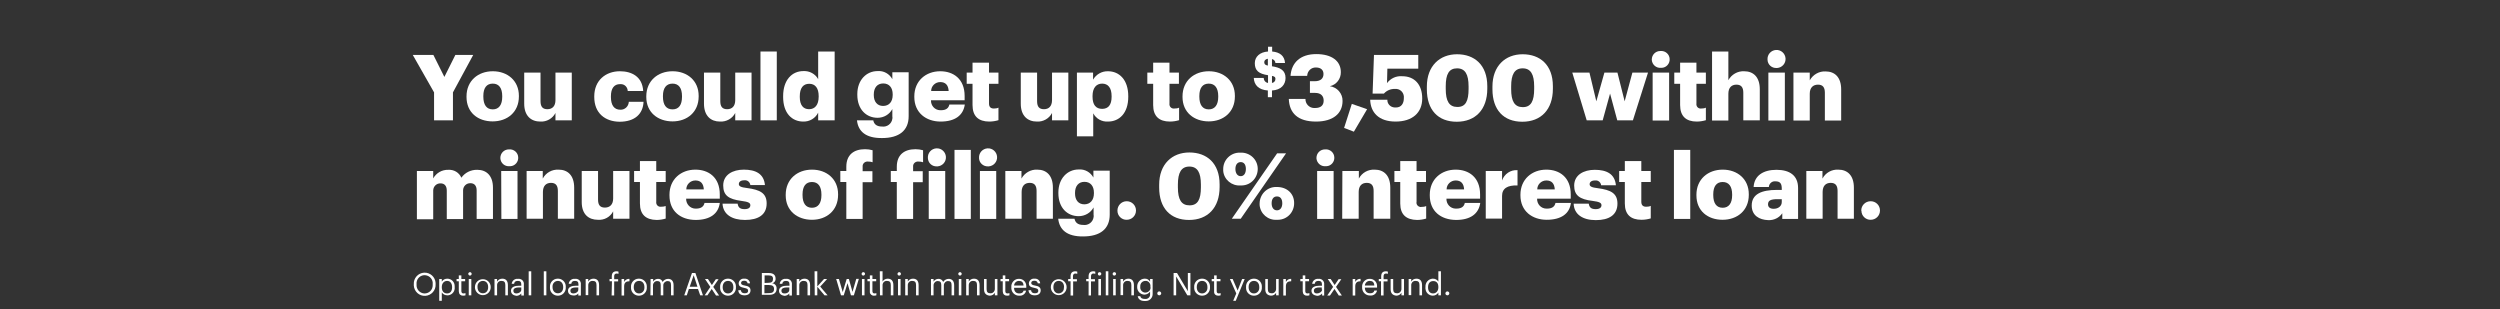 <?xml version="1.0" encoding="utf-8"?>
<!-- Generator: Adobe Illustrator 23.1.1, SVG Export Plug-In . SVG Version: 6.00 Build 0)  -->
<svg version="1.1" id="Layer_1" xmlns="http://www.w3.org/2000/svg" xmlns:xlink="http://www.w3.org/1999/xlink" x="0px" y="0px"
	 viewBox="0 0 1456 180" style="enable-background:new 0 0 1456 180;" xml:space="preserve">
<rect x="0" y="0" width="1456" height="180" fill="#333333" stroke="none"/>
<style type="text/css">
	.st0{fill:none;}
	.st1{fill:#FFFFFF;}
</style>
<title>H5</title>
<g>
	<g id="Rect">
		<rect class="st0" width="1456" height="180"/>
	</g>
	<g id="H5">
		<g id="You_could_get_up_to_3_500_within_minutes_of_filing._0_interes">
			<path class="st1" d="M252.8,53.8L240.4,32h12l6.4,12.8l6.4-12.8h10.4l-11.8,21.8v16.3h-11V53.8z"/>
			<path class="st1" d="M271.7,56.5v-0.4c0-9,6.7-14.6,15.3-14.6s15.2,5.5,15.2,14.3v0.4c0,9.1-6.7,14.5-15.3,14.5
				S271.7,65.5,271.7,56.5z M292.5,56.4V56c0-4.7-1.9-7.3-5.5-7.3s-5.5,2.5-5.5,7.2v0.4c0,4.8,1.9,7.4,5.5,7.4S292.5,61,292.5,56.4z
				"/>
			<path class="st1" d="M305.3,60.4V42.3h9.5v16.6c0,3.2,1.2,4.7,4,4.7s4.7-1.7,4.7-5.3v-16h9.5v27.8h-9.5v-4.3
				c-1.7,3.3-5.2,5.2-8.8,5C309.3,70.8,305.3,67.5,305.3,60.4z"/>
			<path class="st1" d="M346.1,56.5v-0.4c0-9.3,6.7-14.6,14.9-14.6c6.8,0,13.1,3,13.6,11.5h-9c-0.1-2.3-1.9-4.1-4.2-4
				c-0.1,0-0.2,0-0.3,0c-3.4,0-5.3,2.4-5.3,7.1v0.4c0,4.8,1.9,7.4,5.5,7.4c2.6,0.1,4.7-1.9,4.9-4.4c0-0.1,0-0.2,0-0.2h8.6
				c-0.3,7-5,11.6-14,11.6C352.5,70.8,346.1,66,346.1,56.5z"/>
			<path class="st1" d="M376.4,56.5v-0.4c0-9,6.7-14.6,15.3-14.6s15.2,5.5,15.2,14.3v0.4c0,9.1-6.7,14.5-15.2,14.5
				S376.4,65.5,376.4,56.5z M397.2,56.4V56c0-4.7-1.9-7.3-5.5-7.3s-5.6,2.5-5.6,7.2v0.4c0,4.8,1.9,7.4,5.6,7.4S397.2,61,397.2,56.4z
				"/>
			<path class="st1" d="M410,60.4V42.3h9.5v16.6c0,3.2,1.2,4.7,4,4.7s4.7-1.7,4.7-5.3v-16h9.5v27.8h-9.5v-4.3
				c-1.7,3.3-5.2,5.2-8.9,5C414,70.8,410,67.5,410,60.4z"/>
			<path class="st1" d="M442.9,30h9.5v40.1h-9.5V30z"/>
			<path class="st1" d="M456.1,56.5V56c0-9.5,5.2-14.6,11.8-14.6c3.5-0.2,6.9,1.6,8.6,4.7V30h9.6v40.1h-9.6v-4.5
				c-1.6,3.3-5,5.3-8.7,5.2C461.4,70.8,456.1,66.1,456.1,56.5z M476.8,56.3V56c0-4.7-2-7.2-5.5-7.2s-5.5,2.4-5.5,7.3v0.4
				c0,4.7,2,7.1,5.4,7.1S476.8,61.1,476.8,56.3z"/>
			<path class="st1" d="M499.1,70.1h9.5c0.4,2,1.7,3.6,5.1,3.6c2.9,0.4,5.6-1.6,6-4.5c0.1-0.5,0.1-0.9,0-1.4v-4.3
				c-1.7,3.2-5,5.1-8.6,5.1c-6.5,0-11.8-4.8-11.8-13.4v-0.4c0-8.2,5.3-13.4,11.8-13.4c3.6-0.3,6.9,1.6,8.6,4.7v-4h9.5v25.6
				c0,8.3-5.5,12.7-15.5,12.7C504.2,80.5,499.8,76.5,499.1,70.1z M519.9,55.3v-0.4c0-3.8-2-6.3-5.5-6.3s-5.5,2.5-5.5,6.4v0.4
				c0,3.8,2,6.3,5.4,6.3C517.8,61.7,519.9,59.3,519.9,55.3z"/>
			<path class="st1" d="M532.5,56.5v-0.4c0-9,6.7-14.6,15.1-14.6c7.6,0,14.2,4.4,14.2,14.4v2.5h-19.6c-0.1,3.1,2.2,5.7,5.3,5.8
				c0.2,0,0.3,0,0.5,0c3.2,0,4.5-1.4,4.9-3.3h9c-0.9,6.3-5.7,9.9-14.1,9.9S532.5,65.7,532.5,56.5z M552.5,53
				c-0.2-3.4-1.8-5.2-4.9-5.2c-2.9,0-5.3,2.3-5.3,5.2H552.5z"/>
			<path class="st1" d="M566.4,61.2V48.8H563v-6.5h3.4v-5.8h9.6v5.8h5.5v6.5H576v11.5c0,2,1,2.9,2.8,2.9c0.9,0,1.9-0.1,2.7-0.5V70
				c-1.7,0.5-3.5,0.8-5.3,0.8C569.9,70.8,566.4,67.7,566.4,61.2z"/>
			<path class="st1" d="M594.5,60.4V42.3h9.5v16.6c0,3.2,1.2,4.7,4,4.7s4.7-1.7,4.7-5.3v-16h9.5v27.8h-9.5v-4.3
				c-1.7,3.3-5.2,5.2-8.8,5C598.5,70.8,594.5,67.5,594.5,60.4z"/>
			<path class="st1" d="M627.1,42.3h9.5v4.1c1.8-3.1,5.1-5,8.7-4.9c6.5,0,11.8,4.9,11.8,14.5v0.4c0,9.6-5.3,14.4-11.8,14.4
				c-3.6,0.2-6.9-1.6-8.6-4.8v13.4h-9.5V42.3z M647.4,56.4V56c0-4.9-2.1-7.3-5.5-7.3s-5.6,2.5-5.6,7.2v0.4c0,4.8,2,7.1,5.6,7.1
				S647.4,61,647.4,56.4z"/>
			<path class="st1" d="M671.6,61.2V48.8h-3.4v-6.5h3.4v-5.8h9.5v5.8h5.5v6.5h-5.5v11.5c-0.2,1.4,0.7,2.7,2.1,2.9c0.3,0,0.5,0,0.8,0
				c0.9,0,1.9-0.1,2.7-0.5V70c-1.7,0.5-3.5,0.8-5.3,0.8C675.1,70.8,671.6,67.7,671.6,61.2z"/>
			<path class="st1" d="M688.7,56.5v-0.4c0-9,6.7-14.6,15.3-14.6s15.2,5.5,15.2,14.3v0.4c0,9.1-6.7,14.5-15.2,14.5
				S688.7,65.5,688.7,56.5z M709.5,56.4V56c0-4.7-1.9-7.3-5.5-7.3s-5.5,2.5-5.5,7.2v0.4c0,4.8,1.9,7.4,5.5,7.4S709.5,61,709.5,56.4
				L709.5,56.4z"/>
			<path class="st1" d="M738.4,52.7c-5.4-0.4-8-3.2-8.2-7.3h5.8c0,1.4,1,2.7,2.5,2.9v-4.5c-5.4-0.8-7.7-2.7-7.7-7
				c0-3.8,3-6.5,7.7-6.8v-2.8h2.4V30c4.5,0.4,7.2,2.5,7.5,6.7h-5.6c0-1.1-0.9-2.1-2-2.3v4.2c4.7,0.7,7.9,2.3,7.9,6.8
				c0,3.8-2.5,7-7.9,7.3v3.9h-2.4V52.7z M738.4,38.2v-4c-1.4,0.3-2.1,1-2.1,2S736.7,37.9,738.4,38.2z M740.8,44.2v4.1
				c1.1-0.1,2-1.1,2-2.2C742.9,45.1,742.5,44.5,740.8,44.2L740.8,44.2z"/>
			<path class="st1" d="M750.6,57.6h9.7c-0.1,2.8,2.1,5.2,4.9,5.3c0.2,0,0.5,0,0.7,0c3.4,0,5-1.6,5-4.3s-1.6-4.5-5-4.5h-3v-6.8h2.8
				c3.4,0,5.1-1.6,5.1-4.2c0-2.3-1.5-3.8-4.4-3.8c-2.7-0.1-4.9,2-5.1,4.7c0,0.1,0,0.1,0,0.2h-9.7c0.5-7.5,5.5-12.7,15-12.7
				c9,0,14.3,4,14.3,10.5c0.1,3.9-2.6,7.4-6.4,8.2c4.3,0.6,7.5,4.3,7.4,8.6c0,7.2-5.4,12-15.5,12C755.9,70.8,750.9,65.9,750.6,57.6z
				"/>
			<path class="st1" d="M782.8,74.5l4.5-14l8.9,3.1l-7.7,13.1L782.8,74.5z"/>
			<path class="st1" d="M798,58.1h10c-0.1,2.4,1.8,4.4,4.3,4.5c0.2,0,0.5,0,0.7,0c3.1,0,4.6-2.3,4.6-5.4c0.3-2.7-1.5-5.1-4.2-5.4
				c-0.3,0-0.6,0-1,0c-2.4-0.1-4.8,0.9-6.4,2.7h-6.6l0.8-22.5H826v8h-18l-0.2,8.4c2.1-2.8,5.4-4.3,8.9-4c7,0,11.6,4.7,11.6,13
				s-5.8,13.4-15.5,13.4C802.8,70.8,798.2,65.3,798,58.1z"/>
			<path class="st1" d="M831,52v-1.6c0-12,7.5-18.8,17.6-18.8s17.6,6.2,17.6,18.6v1.5c0,12.1-6.9,19.2-17.8,19.2S831,64,831,52z
				 M855.3,51.9v-1.6c0-7-2-10.5-6.7-10.5s-6.6,3.4-6.6,10.4v1.6c0,7.1,2,10.5,6.8,10.5s6.5-3.5,6.5-10.5V51.9z"/>
			<path class="st1" d="M869.2,52v-1.6c0-12,7.5-18.8,17.6-18.8s17.6,6.2,17.6,18.6v1.5c0,12.1-6.9,19.2-17.8,19.2
				S869.2,64,869.2,52z M893.5,51.9v-1.6c0-7-2-10.5-6.7-10.5s-6.7,3.5-6.7,10.5v1.6c0,7.1,2,10.5,6.8,10.5s6.6-3.6,6.6-10.6V51.9z"
				/>
			<path class="st1" d="M915.7,42.3h10l4,16.7l4.7-16.7h7.6l4.2,16.7l4.5-16.7h9.1L951,70.1h-9.1l-4.2-15.6l-4.3,15.6h-9.3
				L915.7,42.3z"/>
			<path class="st1" d="M962,34.7c0-2.8,2.2-5,5-5c0.1,0,0.2,0,0.2,0c2.7-0.2,5.1,1.9,5.2,4.6c0.2,2.7-1.9,5.1-4.6,5.2
				c-0.2,0-0.4,0-0.6,0c-2.7,0.2-5-1.9-5.2-4.6C962,34.9,962,34.8,962,34.7z M962.5,42.3h9.6v27.9h-9.6V42.3z"/>
			<path class="st1" d="M978.5,61.2V48.8h-3.4v-6.5h3.4v-5.8h9.5v5.8h5.5v6.5H988v11.5c-0.2,1.4,0.7,2.7,2.1,2.9c0.2,0,0.5,0,0.7,0
				c0.9,0,1.9-0.1,2.7-0.5V70c-1.7,0.5-3.5,0.8-5.3,0.8C982,70.8,978.5,67.7,978.5,61.2z"/>
			<path class="st1" d="M997.1,30h9.5v16.7c1.8-3.3,5.4-5.4,9.2-5.2c5.4,0,9.1,3.4,9.1,10.5v18.1h-9.6V54c0-3.1-1.2-4.7-4-4.7
				s-4.7,1.7-4.7,5.3v15.6h-9.5V30z"/>
			<path class="st1" d="M1029.4,34.7c-0.2-2.9,2-5.4,4.9-5.6s5.4,2,5.6,4.9c0.2,2.9-2,5.4-4.9,5.6c-0.1,0-0.2,0-0.4,0
				c-2.8,0.1-5.1-2-5.2-4.8C1029.4,34.8,1029.4,34.7,1029.4,34.7z M1029.9,42.3h9.6v27.9h-9.6V42.3z"/>
			<path class="st1" d="M1044.5,42.3h9.5v4.5c1.8-3.3,5.4-5.4,9.2-5.2c5.4,0,9.1,3.4,9.1,10.5v18.1h-9.5V54c0-3.1-1.2-4.7-4-4.7
				s-4.8,1.7-4.8,5.3v15.6h-9.5L1044.5,42.3z"/>
			<path class="st1" d="M242.8,99.6h9.5v4.3c1.8-3.2,5.1-5.1,8.8-5c3.3-0.2,6.3,1.6,7.6,4.6c2.1-3,5.6-4.7,9.3-4.6
				c5.3,0,9.1,3.4,9.1,10.4v18.2h-9.5v-16.6c0-2.8-1.4-4.2-3.6-4.2c-2.3-0.1-4.2,1.7-4.3,4c0,0.2,0,0.5,0,0.7v16.2h-9.5v-16.6
				c0-2.8-1.4-4.2-3.6-4.2c-2.3-0.1-4.2,1.7-4.3,4c0,0.2,0,0.5,0,0.7v16.2h-9.5L242.8,99.6z"/>
			<path class="st1" d="M291.4,92c0-2.8,2.2-5,5-5c0.1,0,0.2,0,0.2,0c2.7-0.2,5.1,1.9,5.2,4.6c0.2,2.7-1.9,5.1-4.6,5.2
				c-0.2,0-0.4,0-0.6,0c-2.7,0.2-5.1-1.9-5.2-4.7C291.4,92.2,291.4,92.1,291.4,92z M291.9,99.6h9.5v27.9H292L291.9,99.6z"/>
			<path class="st1" d="M306.6,99.6h9.5v4.4c1.8-3.4,5.4-5.4,9.2-5.2c5.4,0,9.1,3.4,9.1,10.5v18.1h-9.5v-16.2c0-3.1-1.2-4.7-4-4.7
				s-4.7,1.7-4.7,5.3v15.6h-9.5V99.6z"/>
			<path class="st1" d="M338.8,117.7V99.6h9.5v16.6c0,3.2,1.2,4.7,4,4.7s4.8-1.7,4.8-5.3v-16h9.5v27.8h-9.5v-4.3
				c-1.7,3.3-5.2,5.2-8.9,4.9C342.8,128,338.8,124.8,338.8,117.7z"/>
			<path class="st1" d="M372.7,118.5V106h-3.4v-6.4h3.4v-5.8h9.5v5.8h5.5v6.4h-5.5v11.5c-0.2,1.4,0.7,2.7,2.1,2.9c0.2,0,0.5,0,0.7,0
				c0.9,0,1.9-0.1,2.7-0.4v7.3c-1.7,0.5-3.5,0.8-5.3,0.8C376.2,128,372.7,125,372.7,118.5z"/>
			<path class="st1" d="M389.9,113.8v-0.4c0-9,6.7-14.6,15.1-14.6c7.6,0,14.2,4.4,14.2,14.4v2.5h-19.6c-0.1,3.1,2.3,5.7,5.3,5.8
				c0.2,0,0.3,0,0.5,0c3.1,0,4.5-1.4,4.9-3.3h8.9c-0.8,6.3-5.7,9.9-14.1,9.9C396.3,128,389.9,123,389.9,113.8z M409.9,110.3
				c-0.2-3.4-1.8-5.2-4.9-5.2c-2.9,0-5.3,2.3-5.3,5.2H409.9z"/>
			<path class="st1" d="M420.8,118.6h8.8c0.3,2,1.2,3.2,4,3.2c2.4,0,3.4-0.9,3.4-2.3s-1.3-2-5.2-2.5c-7.5-1-10.6-3.2-10.6-9
				c0-6.2,5.5-9.2,12-9.2c6.9,0,11.7,2.4,12.3,9H437c-0.2-1.7-1.7-3-3.4-2.8c-0.1,0-0.1,0-0.2,0c-2,0-3.1,0.9-3.1,2.2
				s1.3,1.9,4.7,2.3c7.7,1,11.5,3,11.5,9c0,6.6-4.9,9.6-12.6,9.6S421.1,124.8,420.8,118.6z"/>
			<path class="st1" d="M457.6,113.8v-0.4c0-9,6.7-14.6,15.3-14.6s15.2,5.5,15.2,14.3v0.4c0,9.1-6.7,14.5-15.2,14.5
				S457.6,122.8,457.6,113.8z M478.4,113.7v-0.4c0-4.7-1.9-7.3-5.5-7.3s-5.5,2.5-5.5,7.2v0.4c0,4.8,1.9,7.4,5.5,7.4
				S478.4,118.3,478.4,113.7z"/>
			<path class="st1" d="M492.9,106h-3.5v-6.4h3.5v-2.5c0-6.9,4.3-10.2,10.9-10.2c1.5,0,3,0.2,4.4,0.6v7c-0.8-0.3-1.7-0.4-2.6-0.4
				c-1.5-0.2-3,0.8-3.2,2.4c0,0.2,0,0.5,0,0.7v2.5h5.7v6.4h-5.7v21.4h-9.5V106z"/>
			<path class="st1" d="M522.3,106h-3.5v-6.4h3.5v-2.5c0-6.9,4.3-10.2,10.9-10.2c1.5,0,2.9,0.2,4.4,0.6v7c-0.8-0.3-1.7-0.4-2.6-0.4
				c-1.5-0.2-3,0.8-3.2,2.4c0,0.2,0,0.5,0,0.7v2.5h5.6v6.4h-5.6v21.4h-9.5V106z"/>
			<path class="st1" d="M540.4,92c-0.2-2.9,2-5.4,4.9-5.6c2.9-0.2,5.4,2,5.6,4.9c0.2,2.9-2,5.4-4.9,5.6c-0.1,0-0.3,0-0.4,0
				c-2.8,0.1-5.1-2-5.2-4.8C540.4,92.1,540.4,92,540.4,92z M540.9,99.6h9.6v27.9h-9.6V99.6z"/>
			<path class="st1" d="M555.9,87.3h9.5v40.2h-9.5V87.3z"/>
			<path class="st1" d="M570.2,92c-0.2-2.9,2-5.4,4.9-5.6s5.4,2,5.6,4.9s-2,5.4-4.9,5.6c-0.1,0-0.3,0-0.4,0c-2.7,0.1-5.1-2-5.2-4.7
				C570.2,92.1,570.2,92.1,570.2,92z M570.7,99.6h9.5v27.9h-9.5V99.6z"/>
			<path class="st1" d="M585.4,99.6h9.5v4.4c1.8-3.3,5.4-5.4,9.2-5.2c5.4,0,9.1,3.4,9.1,10.5v18.1h-9.5v-16.2c0-3.1-1.2-4.7-4-4.7
				s-4.7,1.7-4.7,5.3v15.6h-9.5V99.6z"/>
			<path class="st1" d="M616.3,127.4h9.5c0.4,2,1.7,3.6,5.1,3.6c2.9,0.4,5.6-1.6,6-4.5c0.1-0.5,0.1-0.9,0-1.4v-4.3
				c-1.7,3.2-5.1,5.1-8.7,5.1c-6.5,0-11.8-4.8-11.8-13.4v-0.4c0-8.2,5.3-13.4,11.8-13.4c3.6-0.3,6.9,1.6,8.6,4.7v-4h9.5v25.6
				c0,8.3-5.5,12.7-15.5,12.7C621.4,137.8,617,133.8,616.3,127.4z M637.1,112.6v-0.4c0-3.8-2-6.3-5.5-6.3s-5.5,2.5-5.5,6.4v0.4
				c0,3.8,2,6.3,5.4,6.3S637.1,116.6,637.1,112.6z"/>
			<path class="st1" d="M650.8,122.6c0-2.9,2.3-5.3,5.2-5.4c0.1,0,0.1,0,0.2,0c3,0,5.4,2.4,5.4,5.4c0,3-2.4,5.4-5.4,5.4
				c-2.9,0.1-5.4-2.3-5.4-5.2C650.8,122.8,650.8,122.7,650.8,122.6z"/>
			<path class="st1" d="M675.1,109.2v-1.6c0-12,7.5-18.8,17.6-18.8s17.6,6.2,17.6,18.6v1.5c0,12.1-6.9,19.2-17.8,19.2
				S675.1,121.2,675.1,109.2z M699.4,109.1v-1.6c0-7-2-10.5-6.7-10.5s-6.7,3.5-6.7,10.5v1.6c0,7.1,2,10.5,6.8,10.5
				S699.4,116.1,699.4,109.1z"/>
			<path class="st1" d="M712.4,98.4c0-5.3,4.4-9.6,9.7-9.5c0.1,0,0.3,0,0.4,0c5.3-0.2,9.8,3.8,10,9.1c0.2,5.3-3.8,9.8-9.1,10
				c-0.3,0-0.6,0-0.9,0c-5.1,0.4-9.7-3.4-10.1-8.5C712.4,99.1,712.4,98.8,712.4,98.4z M743.8,89.3h5.2l-26.4,38.1h-5.2L743.8,89.3z
				 M725.6,98.4c0-2.5-1.1-4-3-4s-3.1,1.5-3.1,4s1.2,4.2,3.1,4.2S725.6,100.9,725.6,98.4L725.6,98.4z M733.6,118.4
				c0.1-5.3,4.4-9.6,9.7-9.5c0.1,0,0.3,0,0.4,0c5.8,0,10,3.8,10,9.3c0.1,5.3-4,9.7-9.3,9.8c-0.2,0-0.5,0-0.7,0
				c-5.2,0.4-9.7-3.5-10.1-8.6C733.6,119.1,733.6,118.7,733.6,118.4L733.6,118.4z M746.8,118.4c0-2.5-1.1-4-3.1-4s-3.1,1.5-3.1,4
				s1.2,4.1,3.1,4.1S746.8,120.9,746.8,118.4L746.8,118.4z"/>
			<path class="st1" d="M766.7,92c0-2.8,2.2-5,5-5c0.1,0,0.2,0,0.2,0c2.7-0.2,5.1,1.9,5.2,4.6c0.2,2.7-1.9,5.1-4.6,5.2
				c-0.2,0-0.4,0-0.6,0c-2.7,0.2-5-1.9-5.2-4.6C766.7,92.2,766.7,92.1,766.7,92z M767.1,99.6h9.6v27.9h-9.6V99.6z"/>
			<path class="st1" d="M781.8,99.6h9.6v4.4c1.8-3.4,5.4-5.4,9.2-5.2c5.4,0,9.1,3.4,9.1,10.5v18.1H800v-16.2c0-3.1-1.2-4.7-4-4.7
				s-4.7,1.7-4.7,5.3v15.6h-9.6L781.8,99.6z"/>
			<path class="st1" d="M815.5,118.5V106h-3.4v-6.4h3.4v-5.8h9.5v5.8h5.5v6.4h-5.5v11.5c-0.3,1.4,0.6,2.7,2,3c0.3,0.1,0.6,0.1,0.9,0
				c0.9,0,1.9-0.1,2.7-0.5v7.3c-1.7,0.5-3.5,0.8-5.3,0.8C819,128,815.5,125,815.5,118.5z"/>
			<path class="st1" d="M832.7,113.8v-0.4c0-9,6.7-14.6,15.1-14.6c7.6,0,14.2,4.4,14.2,14.4v2.5h-19.6c-0.1,3.1,2.2,5.7,5.3,5.8
				c0.2,0,0.3,0,0.5,0c3.2,0,4.5-1.4,4.9-3.3h9c-0.9,6.3-5.7,9.9-14.1,9.9C839.1,128,832.7,123,832.7,113.8z M852.7,110.3
				c-0.2-3.4-1.8-5.2-4.9-5.2c-2.9,0-5.3,2.3-5.3,5.2H852.7z"/>
			<path class="st1" d="M865.3,99.6h9.5v5.5c1.3-3.8,5-6.3,9-6v8.9c-5.8-0.2-9,1.7-9,6.1v13.2h-9.5V99.6z"/>
			<path class="st1" d="M885.5,113.8v-0.4c0-9,6.7-14.6,15.1-14.6c7.6,0,14.2,4.4,14.2,14.4v2.5h-19.6c-0.1,3.1,2.2,5.7,5.3,5.8
				c0.2,0,0.3,0,0.5,0c3.2,0,4.5-1.4,4.9-3.3h9c-0.8,6.3-5.7,9.8-14.1,9.8S885.5,123,885.5,113.8z M905.5,110.3
				c-0.2-3.4-1.8-5.2-4.9-5.2c-2.9,0-5.3,2.3-5.3,5.2H905.5z"/>
			<path class="st1" d="M916.5,118.6h8.8c0.3,2,1.2,3.2,4,3.2c2.3,0,3.4-0.9,3.4-2.3s-1.3-2-5.2-2.5c-7.5-0.9-10.7-3.2-10.7-8.9
				c0-6.2,5.5-9.2,12-9.2c6.9,0,11.7,2.4,12.3,9h-8.6c-0.2-1.7-1.7-3-3.4-2.8c-0.1,0-0.1,0-0.2,0c-2,0-3.1,0.9-3.1,2.2
				s1.3,1.9,4.7,2.3c7.7,1,11.5,3,11.5,9c0,6.6-4.9,9.6-12.6,9.6S916.7,124.8,916.5,118.6z"/>
			<path class="st1" d="M946.3,118.5V106h-3.3v-6.4h3.3v-5.8h9.6v5.8h5.5v6.4h-5.5v11.5c0,2,1,2.9,2.8,2.9c0.9,0,1.9-0.1,2.7-0.5
				v7.3c-1.7,0.5-3.5,0.8-5.4,0.8C949.8,128,946.3,125,946.3,118.5z"/>
			<path class="st1" d="M974.9,87.3h9.5v40.2h-9.5V87.3z"/>
			<path class="st1" d="M988,113.8v-0.4c0-9,6.7-14.6,15.3-14.6s15.2,5.5,15.2,14.3v0.4c0,9.1-6.7,14.5-15.3,14.5
				S988,122.8,988,113.8z M1008.8,113.7v-0.4c0-4.7-1.9-7.3-5.5-7.3s-5.5,2.5-5.5,7.2v0.4c0,4.8,1.9,7.4,5.5,7.4
				S1008.8,118.3,1008.8,113.7z"/>
			<path class="st1" d="M1020.2,119.7c0-6.6,5.6-9.1,14.8-9.1h2.7V110c0-2.7-0.6-4.4-3.7-4.4c-1.9-0.2-3.6,1.2-3.8,3.1
				c0,0.1,0,0.2,0,0.2h-8.9c0.4-6.7,5.7-10,13.3-10s12.6,3.2,12.6,10.6v18h-9.2v-3.3c-1.8,2.7-5,4.2-8.3,4
				C1024.7,128,1020.2,125.6,1020.2,119.7z M1037.7,117.7V116h-2.5c-3.8,0-5.5,0.7-5.5,3c0,1.6,1.1,2.6,3.3,2.6
				C1035.7,121.6,1037.7,120,1037.7,117.7L1037.7,117.7z"/>
			<path class="st1" d="M1051.9,99.6h9.5v4.4c1.8-3.4,5.4-5.4,9.2-5.2c5.4,0,9.1,3.4,9.1,10.5v18.1h-9.5v-16.2c0-3.1-1.2-4.7-4-4.7
				s-4.7,1.7-4.7,5.3v15.6h-9.5V99.6z"/>
			<path class="st1" d="M1084,122.6c0-2.9,2.3-5.3,5.3-5.4c0.1,0,0.1,0,0.2,0c3,0,5.4,2.4,5.4,5.4c0,3-2.4,5.4-5.4,5.4
				c-2.9,0.1-5.4-2.3-5.4-5.2C1084,122.8,1084,122.7,1084,122.6z"/>
		</g>
	</g>
	<g id="Legal">
		<g id="Optional_loan_from_Axos_Bank_within_minutes_of_filing._Not_your">
			<path class="st1" d="M241,165.6v-0.1c-0.2-3.5,2.5-6.5,6-6.7c3.5-0.2,6.5,2.5,6.7,6c0,0.2,0,0.5,0,0.7v0.1c0.2,3.5-2.5,6.5-6,6.7
				c-3.5,0.2-6.5-2.5-6.7-6C241,166,241,165.8,241,165.6z M252,165.6v-0.1c0.3-2.6-1.6-4.9-4.2-5.2s-4.9,1.6-5.2,4.2
				c0,0.4,0,0.7,0,1.1v0.1c-0.2,2.7,1.8,5,4.4,5.2c0.1,0,0.2,0,0.3,0c2.6,0,4.7-2.1,4.7-4.7C252,165.9,252,165.7,252,165.6
				L252,165.6z"/>
			<path class="st1" d="M255.8,162.5h1.5v1.5c0.7-1.1,1.9-1.7,3.2-1.7c2.4,0,4.3,1.9,4.3,4.3c0,0.2,0,0.3,0,0.5v0.1
				c0.3,2.4-1.4,4.5-3.8,4.8c-0.2,0-0.3,0-0.5,0c-1.3,0-2.5-0.6-3.2-1.7v4.9h-1.5V162.5z M263.3,167.3v-0.1c0-2.4-1.3-3.6-2.9-3.6
				s-3.1,1.2-3.1,3.6v0.1c0,2.4,1.3,3.6,3.1,3.6S263.3,169.6,263.3,167.3z"/>
			<path class="st1" d="M267.2,169.6v-5.8h-1.3v-1.3h1.3v-2.1h1.5v2.1h2.2v1.3h-2.2v5.7c0,0.9,0.4,1.4,1.2,1.4
				c0.4,0,0.8-0.1,1.2-0.2v1.3c-0.4,0.1-0.8,0.2-1.3,0.2c-1.3,0.1-2.4-0.7-2.5-2C267.2,169.9,267.2,169.7,267.2,169.6z"/>
			<path class="st1" d="M272.7,159.5c0-0.5,0.5-1,1-1c0.5,0,1,0.4,1,1l0,0c0,0.5-0.4,1-1,1C273.2,160.5,272.8,160.1,272.7,159.5z
				 M273,162.5h1.5v9.5H273V162.5z"/>
			<path class="st1" d="M276.6,167.3v-0.1c0-2.6,2.1-4.6,4.6-4.6c2.6,0,4.6,2.1,4.6,4.6c0,0,0,0,0,0v0.1c0,2.6-2.1,4.6-4.6,4.6
				C278.7,171.9,276.6,169.8,276.6,167.3C276.6,167.3,276.6,167.3,276.6,167.3z M284.3,167.3v-0.1c0-2.2-1.2-3.6-3.1-3.6
				c-1.7,0-3.1,1.4-3.1,3.1c0,0.1,0,0.3,0,0.4v0.1c0,2.1,1.2,3.6,3.1,3.6S284.3,169.4,284.3,167.3L284.3,167.3z"/>
			<path class="st1" d="M288,162.5h1.5v1.5c0.6-1.1,1.8-1.7,3-1.7c2,0,3.3,1.1,3.3,3.8v5.9h-1.5v-6c0-1.7-0.7-2.4-2.2-2.4
				c-1.4-0.1-2.5,0.9-2.6,2.3c0,0.1,0,0.2,0,0.3v5.8H288V162.5z"/>
			<path class="st1" d="M297.6,169.3c0-2.2,2.3-2.9,4.7-2.9h1.3v-0.7c0-1.5-0.6-2.1-2-2.1s-2,0.5-2.2,1.7H298
				c0.2-1.8,1.8-3.1,3.6-2.9c0,0,0.1,0,0.1,0c1.7-0.2,3.2,0.9,3.4,2.6c0,0.3,0,0.5,0,0.8v6.3h-1.5v-1.2c-0.7,0.9-1.8,1.4-2.9,1.4
				C299,172,297.6,171.2,297.6,169.3z M303.6,168.6v-1.2h-1.3c-1.9,0-3.3,0.5-3.3,1.9c0,1,0.5,1.6,1.8,1.6S303.7,170,303.6,168.6
				L303.6,168.6z"/>
			<path class="st1" d="M307.9,158h1.5v14h-1.5V158z"/>
			<path class="st1" d="M316.7,158h1.5v14h-1.5V158z"/>
			<path class="st1" d="M320.3,167.3v-0.1c-0.2-2.6,1.8-4.8,4.3-4.9c2.6-0.2,4.8,1.8,4.9,4.3c0,0.2,0,0.4,0,0.6v0.1
				c0.2,2.6-1.8,4.8-4.3,4.9c-2.6,0.2-4.8-1.8-4.9-4.3C320.3,167.7,320.3,167.5,320.3,167.3z M328,167.3v-0.1c0-2.2-1.2-3.6-3.1-3.6
				c-1.7,0-3.1,1.4-3.1,3.1c0,0.1,0,0.3,0,0.4v0.1c0,2.1,1.2,3.6,3.1,3.6S328,169.4,328,167.3L328,167.3z"/>
			<path class="st1" d="M330.8,169.3c0-2.2,2.3-2.9,4.7-2.9h1.4v-0.7c0-1.5-0.6-2.1-2-2.1s-2,0.5-2.2,1.7h-1.5
				c0.2-1.8,1.8-3.1,3.6-2.9c0,0,0.1,0,0.1,0c1.7-0.2,3.2,0.9,3.4,2.6c0,0.3,0,0.5,0,0.8v6.3h-1.5v-1.2c-0.7,0.9-1.8,1.3-2.9,1.2
				C332.2,172,330.8,171.2,330.8,169.3z M336.8,168.6v-1.2h-1.3c-1.9,0-3.3,0.5-3.3,1.9c0,1,0.5,1.6,1.8,1.6S336.9,170,336.8,168.6
				L336.8,168.6z"/>
			<path class="st1" d="M341.1,162.5h1.5v1.5c0.6-1.1,1.8-1.7,3-1.7c2,0,3.3,1.1,3.3,3.8v5.9h-1.5v-6c0-1.7-0.7-2.4-2.2-2.4
				c-1.4-0.1-2.5,0.9-2.6,2.3c0,0.1,0,0.2,0,0.2v5.8h-1.5L341.1,162.5z"/>
			<path class="st1" d="M356.4,163.8H355v-1.3h1.3V161c0-2,0.9-3,2.8-3c0.4,0,0.8,0.1,1.1,0.2v1.3c-0.3-0.1-0.7-0.2-1.1-0.2
				c-1,0-1.4,0.7-1.4,1.6v1.7h2.3v1.3h-2.3v8.2h-1.5L356.4,163.8z"/>
			<path class="st1" d="M362,162.5h1.5v1.7c0.6-1.2,1.8-1.9,3.1-1.8v1.4c-1.9,0-3.1,0.7-3.1,3v5.3H362V162.5z"/>
			<path class="st1" d="M367.5,167.3v-0.1c-0.2-2.6,1.8-4.8,4.3-4.9c2.6-0.2,4.8,1.8,4.9,4.3c0,0.2,0,0.4,0,0.6v0.1
				c0.2,2.6-1.8,4.8-4.3,4.9c-2.6,0.2-4.8-1.8-4.9-4.3C367.5,167.7,367.5,167.5,367.5,167.3z M375.3,167.3v-0.1
				c0-2.2-1.2-3.6-3.1-3.6s-3.1,1.4-3.1,3.6v0.1c0,2.1,1.2,3.6,3.1,3.6c1.7,0,3.1-1.4,3.1-3.2C375.3,167.5,375.3,167.4,375.3,167.3z
				"/>
			<path class="st1" d="M378.9,162.5h1.5v1.5c0.6-1,1.7-1.6,2.8-1.6c1.2-0.1,2.3,0.6,2.7,1.8c0.7-1.1,1.9-1.8,3.2-1.8
				c1.7,0,3.2,1,3.2,3.7v5.9h-1.5v-6c0-1.7-0.7-2.3-2-2.3c-1.3,0-2.4,1-2.5,2.3c0,0.1,0,0.1,0,0.2v5.8h-1.5v-6c0-1.7-0.7-2.3-2-2.3
				c-1.3-0.1-2.4,1-2.5,2.3c0,0.1,0,0.2,0,0.2v5.8h-1.5L378.9,162.5z"/>
			<path class="st1" d="M403,159h2l4.4,13h-1.6l-1.3-3.7h-5.3L400,172h-1.5L403,159z M401.7,167h4.5l-2.2-6.7L401.7,167z"/>
			<path class="st1" d="M413.7,167.1l-3.1-4.6h1.7l2.3,3.5l2.3-3.4h1.6l-3.1,4.5l3.4,5H417l-2.5-3.8L412,172h-1.6L413.7,167.1z"/>
			<path class="st1" d="M419.4,167.3v-0.1c-0.2-2.6,1.8-4.8,4.3-4.9c2.6-0.2,4.8,1.8,4.9,4.3c0,0.2,0,0.4,0,0.6v0.1
				c0.2,2.6-1.8,4.8-4.3,4.9c-2.6,0.2-4.8-1.8-4.9-4.3C419.4,167.7,419.4,167.5,419.4,167.3z M427.1,167.3v-0.1
				c0-2.2-1.2-3.6-3.1-3.6s-3.1,1.4-3.1,3.6v0.1c0,2.1,1.2,3.6,3.1,3.6c1.7,0,3.1-1.4,3.1-3.2C427.1,167.5,427.1,167.4,427.1,167.3z
				"/>
			<path class="st1" d="M430,169h1.5c0.1,1.1,0.7,1.8,2.2,1.8s2-0.5,2-1.5s-0.7-1.3-2.2-1.6c-2.4-0.5-3.3-1.1-3.3-2.8
				c0.2-1.6,1.6-2.8,3.2-2.6c1.7-0.2,3.2,0.9,3.4,2.6c0,0,0,0.1,0,0.1h-1.4c-0.2-1-0.8-1.5-2-1.5s-1.8,0.5-1.8,1.3s0.5,1.2,2.2,1.5
				s3.3,0.8,3.3,2.8c0,1.7-1.2,2.9-3.5,2.9S430,170.9,430,169z"/>
			<path class="st1" d="M443.7,159h3.9c2.4,0,4.1,0.8,4.1,3.3l0,0c0.1,1.3-0.8,2.4-2,2.7c1.6,0.1,2.7,1.5,2.6,3.1c0,0,0,0,0,0l0,0
				c0,2.4-1.6,3.6-4.2,3.6h-4.4L443.7,159z M447.6,164.7c1.9,0,2.6-0.7,2.6-2.3l0,0c0-1.5-0.8-2-2.6-2h-2.3v4.4L447.6,164.7z
				 M448.1,170.7c1.9,0,2.7-0.8,2.7-2.4l0,0c0-1.6-0.9-2.3-3-2.3h-2.6v4.8L448.1,170.7z"/>
			<path class="st1" d="M453.7,169.3c0-2.2,2.3-2.9,4.7-2.9h1.4v-0.7c0-1.5-0.6-2.1-2-2.1s-2,0.5-2.2,1.7h-1.5
				c0.2-1.8,1.8-3.1,3.6-2.9c0,0,0.1,0,0.1,0c1.7-0.2,3.2,0.9,3.4,2.6c0,0.3,0,0.5,0,0.8v6.3h-1.5v-1.2c-0.7,0.9-1.8,1.4-2.9,1.4
				C455.1,172,453.7,171.2,453.7,169.3z M459.7,168.6v-1.2h-1.3c-1.9,0-3.3,0.5-3.3,1.9c0,1,0.5,1.6,1.8,1.6
				C458.6,170.9,459.8,170,459.7,168.6L459.7,168.6z"/>
			<path class="st1" d="M464,162.5h1.5v1.5c0.6-1.1,1.8-1.7,3-1.7c2,0,3.3,1.1,3.3,3.8v5.9h-1.5v-6c0-1.7-0.7-2.4-2.2-2.4
				c-1.4-0.1-2.5,0.9-2.6,2.3c0,0.1,0,0.2,0,0.2v5.8H464V162.5z"/>
			<path class="st1" d="M474.4,158h1.6v8.8l3.9-4.3h1.8l-4,4.4l4.3,5.1h-1.8l-4.2-5v5h-1.5L474.4,158z"/>
			<path class="st1" d="M487,162.5h1.6l2.2,7.6l2.3-7.6h1.3l2.1,7.5l2.2-7.6h1.5l-2.9,9.6h-1.7l-2-7.1l-2.2,7.1h-1.6L487,162.5z"/>
			<path class="st1" d="M501.8,159.5c0-0.5,0.4-1,1-1l0,0c0.5,0,1,0.4,1,1c0,0.5-0.5,1-1,1C502.2,160.5,501.8,160.1,501.8,159.5z
				 M502,162.5h1.5v9.5H502L502,162.5z"/>
			<path class="st1" d="M506.6,169.6v-5.8h-1.4v-1.3h1.4v-2.1h1.5v2.1h2.2v1.3h-2.2v5.7c0,0.9,0.4,1.4,1.2,1.4
				c0.4,0,0.8-0.1,1.1-0.2v1.3c-0.4,0.1-0.8,0.2-1.3,0.2c-1.3,0.1-2.4-0.8-2.5-2C506.6,169.9,506.6,169.7,506.6,169.6z"/>
			<path class="st1" d="M512.4,158h1.6v6c0.6-1.1,1.8-1.7,3-1.7c2,0,3.3,1.1,3.3,3.8v5.9h-1.5v-6c0-1.7-0.7-2.4-2.2-2.4
				c-1.4-0.1-2.5,0.9-2.6,2.3c0,0.1,0,0.2,0,0.3v5.8h-1.5L512.4,158z"/>
			<path class="st1" d="M522.7,159.5c0-0.5,0.5-1,1-1c0.5,0,1,0.4,1,1c0,0.5-0.4,1-1,1C523.1,160.5,522.7,160.1,522.7,159.5z
				 M523,162.5h1.5v9.5H523V162.5z"/>
			<path class="st1" d="M527.2,162.5h1.5v1.5c0.6-1.1,1.8-1.7,3-1.7c2,0,3.3,1.1,3.3,3.8v5.9h-1.5v-6c0-1.7-0.7-2.4-2.2-2.4
				c-1.4-0.1-2.5,0.9-2.6,2.3c0,0.1,0,0.2,0,0.3v5.8h-1.5L527.2,162.5z"/>
			<path class="st1" d="M542.2,162.5h1.5v1.5c0.6-1,1.7-1.6,2.8-1.6c1.2-0.1,2.3,0.6,2.8,1.8c0.7-1.1,1.9-1.8,3.2-1.8
				c1.7,0,3.2,1,3.2,3.7v5.9h-1.5v-6c0-1.7-0.7-2.3-2-2.3c-1.3-0.1-2.4,1-2.5,2.3c0,0.1,0,0.2,0,0.2v5.8h-1.5v-6
				c0-1.7-0.7-2.3-2-2.3c-1.3-0.1-2.4,1-2.5,2.3c0,0.1,0,0.2,0,0.2v5.8h-1.5V162.5z"/>
			<path class="st1" d="M558.1,159.5c0-0.5,0.4-1,1-1c0.5,0,1,0.4,1,1c0,0.5-0.5,1-1,1C558.6,160.5,558.1,160.1,558.1,159.5z
				 M558.4,162.5h1.5v9.5h-1.5V162.5z"/>
			<path class="st1" d="M562.7,162.5h1.5v1.5c0.6-1.1,1.8-1.7,3-1.7c2,0,3.3,1.1,3.3,3.8v5.9H569v-6c0-1.7-0.7-2.4-2.2-2.4
				c-1.4-0.1-2.5,0.9-2.6,2.3c0,0.1,0,0.2,0,0.3v5.8h-1.5L562.7,162.5z"/>
			<path class="st1" d="M573.1,168.5v-6h1.5v5.9c0,1.7,0.7,2.4,2.2,2.4c1.4,0.1,2.5-1,2.6-2.4c0-0.1,0-0.2,0-0.2v-5.7h1.5v9.5h-1.5
				v-1.5c-0.6,1.1-1.8,1.7-3,1.7C574.5,172,573.1,171,573.1,168.5z"/>
			<path class="st1" d="M584,169.6v-5.8h-1.3v-1.3h1.3v-2.1h1.5v2.1h2.2v1.3h-2.2v5.7c0,0.9,0.4,1.4,1.2,1.4c0.4,0,0.8-0.1,1.2-0.2
				v1.3c-0.4,0.1-0.8,0.2-1.3,0.2c-1.3,0.1-2.4-0.7-2.5-2C584,169.9,584,169.7,584,169.6z"/>
			<path class="st1" d="M589,167.3v-0.1c-0.2-2.4,1.6-4.6,4-4.8c0.1,0,0.3,0,0.4,0c2.3-0.1,4.2,1.7,4.3,4c0,0.2,0,0.5,0,0.7v0.5
				h-7.1c0,2.1,1.1,3.3,3,3.3c1.4,0,2.3-0.5,2.5-1.6h1.5c-0.4,1.9-2.1,3.1-4,2.9c-2.4,0.1-4.5-1.8-4.6-4.3
				C589,167.6,589,167.5,589,167.3z M596.1,166.3c-0.1-2-1.1-2.7-2.7-2.7c-1.5,0-2.7,1.2-2.8,2.7H596.1z"/>
			<path class="st1" d="M599,169h1.5c0.1,1.1,0.7,1.8,2.2,1.8s2-0.5,2-1.5s-0.7-1.3-2.2-1.6c-2.5-0.5-3.3-1.1-3.3-2.8
				c0.2-1.6,1.6-2.8,3.2-2.6c1.7-0.2,3.2,0.9,3.4,2.6c0,0,0,0.1,0,0.1h-1.4c-0.2-1-0.8-1.5-2-1.5s-1.8,0.5-1.8,1.3s0.5,1.2,2.2,1.5
				s3.3,0.8,3.3,2.8c0,1.7-1.2,2.9-3.5,2.9S599.1,170.9,599,169z"/>
			<path class="st1" d="M612,167.3v-0.1c0-2.6,2.1-4.6,4.6-4.6c2.6,0,4.6,2.1,4.6,4.6c0,0,0,0,0,0v0.1c0,2.6-2.1,4.6-4.6,4.6
				C614.1,171.9,612,169.8,612,167.3C612,167.3,612,167.3,612,167.3z M619.7,167.3v-0.1c0-2.2-1.2-3.6-3.1-3.6s-3.1,1.4-3.1,3.6v0.1
				c0,2.1,1.2,3.6,3.1,3.6c1.7-0.1,3.1-1.5,3-3.2C619.6,167.5,619.6,167.4,619.7,167.3L619.7,167.3z"/>
			<path class="st1" d="M623.5,163.8h-1.4v-1.3h1.4V161c0-2,0.9-3,2.8-3c0.4,0,0.8,0.1,1.1,0.2v1.3c-0.3-0.1-0.7-0.2-1.1-0.2
				c-1,0-1.4,0.7-1.4,1.6v1.7h2.3v1.3H625v8.2h-1.5V163.8z"/>
			<path class="st1" d="M634,163.8h-1.4v-1.3h1.4V161c0-2,0.9-3,2.8-3c0.4,0,0.8,0.1,1.1,0.2v1.3c-0.3-0.1-0.7-0.2-1.1-0.2
				c-1,0-1.4,0.7-1.4,1.6v1.7h2.3v1.3h-2.3v8.2H634V163.8z"/>
			<path class="st1" d="M639.4,159.5c0-0.5,0.4-1,1-1c0.5,0,1,0.4,1,1c0,0.5-0.5,1-1,1C639.8,160.5,639.4,160.1,639.4,159.5z
				 M639.7,162.5h1.5v9.5h-1.5V162.5z"/>
			<path class="st1" d="M644,158h1.5v14H644V158z"/>
			<path class="st1" d="M648,159.5c0-0.5,0.4-1,1-1c0.5,0,1,0.4,1,1c0,0.5-0.5,1-1,1C648.4,160.5,648,160.1,648,159.5z M648.3,162.5
				h1.5v9.5h-1.5V162.5z"/>
			<path class="st1" d="M652.6,162.5h1.5v1.5c0.6-1.1,1.8-1.7,3-1.7c2,0,3.3,1.1,3.3,3.8v5.9h-1.5v-6c0-1.7-0.7-2.4-2.2-2.4
				c-1.4-0.1-2.5,0.9-2.6,2.3c0,0.1,0,0.2,0,0.2v5.8h-1.5V162.5z"/>
			<path class="st1" d="M662.6,172.5h1.5c0.2,1.1,1.1,1.6,2.7,1.6c1.5,0.2,2.8-0.8,3-2.2c0-0.2,0-0.4,0-0.7v-1.4
				c-0.7,1.1-1.9,1.7-3.2,1.8c-2.3,0-4.3-1.9-4.3-4.2c0-0.1,0-0.2,0-0.3V167c-0.1-2.5,1.8-4.6,4.2-4.7c0.1,0,0.1,0,0.2,0
				c1.3-0.1,2.4,0.6,3.1,1.7v-1.5h1.5v8.8c0,2.2-1.8,4-4,4c-0.2,0-0.4,0-0.5,0C664,175.4,662.9,174,662.6,172.5z M670,167v-0.1
				c0.2-1.6-0.9-3.1-2.4-3.3c-0.2,0-0.4,0-0.5,0c-1.7,0-3,1.3-3,3c0,0.1,0,0.3,0,0.4v0.1c-0.2,1.6,1,3.1,2.7,3.3c0.1,0,0.2,0,0.2,0
				c1.7,0,3.1-1.3,3.1-2.9C670,167.3,670,167.2,670,167z"/>
			<path class="st1" d="M674,170.9c0-0.6,0.5-1.2,1.1-1.2c0.6,0,1.2,0.5,1.2,1.1c0,0.6-0.5,1.2-1.1,1.2c0,0,0,0,0,0
				C674.5,172,674,171.5,674,170.9L674,170.9z"/>
			<path class="st1" d="M683.5,159h2l6.3,10.6V159h1.5v13h-1.8l-6.5-11v11h-1.5L683.5,159z"/>
			<path class="st1" d="M695.5,167.3v-0.1c-0.2-2.6,1.8-4.8,4.3-4.9c2.6-0.2,4.8,1.8,4.9,4.3c0,0.2,0,0.4,0,0.6v0.1
				c0.2,2.6-1.8,4.8-4.3,4.9c-2.6,0.2-4.8-1.8-4.9-4.3C695.5,167.7,695.5,167.5,695.5,167.3z M703.2,167.3v-0.1
				c0-2.2-1.2-3.6-3.1-3.6s-3.1,1.4-3.1,3.6v0.1c0,2.1,1.2,3.6,3.1,3.6c1.7,0,3.1-1.4,3.1-3.2C703.2,167.5,703.2,167.4,703.2,167.3
				L703.2,167.3z"/>
			<path class="st1" d="M707.1,169.6v-5.8h-1.4v-1.3h1.4v-2.1h1.5v2.1h2.2v1.3h-2.2v5.7c0,0.9,0.4,1.4,1.2,1.4
				c0.4,0,0.8-0.1,1.1-0.2v1.3c-0.4,0.1-0.8,0.2-1.3,0.2c-1.3,0.1-2.4-0.7-2.5-2C707.1,169.9,707.1,169.7,707.1,169.6z"/>
			<path class="st1" d="M720,170.9l-3.7-8.4h1.6l2.9,6.7l2.6-6.7h1.5l-5.2,12.7h-1.5L720,170.9z"/>
			<path class="st1" d="M725.7,167.3v-0.1c-0.2-2.6,1.8-4.8,4.3-4.9c2.6-0.2,4.8,1.8,4.9,4.3c0,0.2,0,0.4,0,0.6v0.1
				c0.2,2.6-1.8,4.8-4.3,4.9c-2.6,0.2-4.8-1.8-4.9-4.3C725.7,167.7,725.7,167.5,725.7,167.3z M733.4,167.3v-0.1
				c0-2.2-1.2-3.6-3.1-3.6s-3.1,1.4-3.1,3.6v0.1c0,2.1,1.2,3.6,3.1,3.6c1.7,0,3.1-1.4,3.1-3.2C733.4,167.5,733.4,167.4,733.4,167.3
				L733.4,167.3z"/>
			<path class="st1" d="M736.9,168.5v-6h1.5v5.9c0,1.7,0.7,2.4,2.2,2.4c1.4,0.1,2.5-1,2.6-2.4c0-0.1,0-0.1,0-0.2v-5.7h1.5v9.5h-1.5
				v-1.5c-0.6,1.1-1.7,1.7-3,1.7C738.3,172,736.9,171,736.9,168.5z"/>
			<path class="st1" d="M747.4,162.5h1.5v1.7c0.6-1.2,1.8-1.9,3.1-1.8v1.4c-1.9,0-3.1,0.7-3.1,3v5.3h-1.5V162.5z"/>
			<path class="st1" d="M758.7,169.6v-5.8h-1.4v-1.3h1.4v-2.1h1.5v2.1h2.2v1.3h-2.2v5.7c0,0.9,0.4,1.4,1.2,1.4
				c0.4,0,0.8-0.1,1.2-0.2v1.3c-0.4,0.1-0.8,0.2-1.3,0.2c-1.3,0.1-2.4-0.7-2.5-2C758.7,169.9,758.7,169.7,758.7,169.6z"/>
			<path class="st1" d="M763.8,169.3c0-2.2,2.3-2.9,4.7-2.9h1.4v-0.7c0-1.5-0.6-2.1-2-2.1s-2,0.5-2.2,1.7h-1.5
				c0.2-1.8,1.8-3.1,3.6-2.9c0,0,0,0,0,0c1.7-0.2,3.2,0.9,3.4,2.6c0,0.3,0,0.5,0,0.8v6.3H770v-1.2c-0.7,0.9-1.8,1.4-2.9,1.4
				C765.2,172,763.8,171.2,763.8,169.3z M769.8,168.6v-1.2h-1.3c-1.9,0-3.3,0.5-3.3,1.9c0,1,0.5,1.6,1.8,1.6s3-0.9,3-2.3
				L769.8,168.6z"/>
			<path class="st1" d="M776.4,167.1l-3.1-4.6h1.7l2.3,3.5l2.3-3.4h1.6l-3.1,4.5l3.4,5h-1.8l-2.5-3.8l-2.6,3.8h-1.6L776.4,167.1z"/>
			<path class="st1" d="M787.8,162.5h1.5v1.7c0.6-1.2,1.8-1.9,3.1-1.8v1.4c-1.9,0-3.1,0.7-3.1,3v5.3h-1.5V162.5z"/>
			<path class="st1" d="M793.3,167.3v-0.1c-0.2-2.4,1.6-4.6,4-4.8c0.1,0,0.3,0,0.4,0c2.3-0.1,4.2,1.7,4.3,3.9c0,0.2,0,0.5,0,0.7v0.5
				h-7.1c0,2.1,1.1,3.3,3,3.3c1.5,0,2.3-0.5,2.5-1.6h1.6c-0.4,1.9-2.1,3.1-4,2.9c-2.4,0.1-4.5-1.7-4.7-4.2
				C793.3,167.7,793.3,167.5,793.3,167.3z M800.4,166.3c-0.1-2-1.1-2.7-2.7-2.7c-1.5,0-2.7,1.2-2.8,2.7H800.4z"/>
			<path class="st1" d="M804.3,163.8H803v-1.3h1.4V161c0-2,0.9-3,2.8-3c0.4,0,0.8,0.1,1.1,0.2v1.3c-0.3-0.1-0.7-0.2-1.1-0.2
				c-1,0-1.4,0.7-1.4,1.6v1.7h2.3v1.3h-2.3v8.2h-1.5V163.8z"/>
			<path class="st1" d="M809.9,168.5v-6h1.5v5.9c0,1.7,0.7,2.4,2.2,2.4c1.4,0.1,2.5-1,2.6-2.4c0-0.1,0-0.2,0-0.2v-5.7h1.5v9.5h-1.5
				v-1.5c-0.6,1.1-1.8,1.7-3,1.7C811.3,172,809.9,171,809.9,168.5z"/>
			<path class="st1" d="M820.4,162.5h1.5v1.5c0.6-1.1,1.8-1.7,3-1.7c2,0,3.3,1.1,3.3,3.8v5.9h-1.5v-6c0-1.7-0.7-2.4-2.2-2.4
				c-1.4-0.1-2.5,0.9-2.6,2.3c0,0.1,0,0.2,0,0.2v5.8h-1.5V162.5z"/>
			<path class="st1" d="M830.2,167.4v-0.2c-0.2-2.5,1.5-4.6,4-4.9c0.1,0,0.3,0,0.4,0c1.3,0,2.4,0.6,3.1,1.7v-6h1.5v14h-1.5v-1.6
				c-0.7,1.1-1.9,1.8-3.2,1.8c-2.3,0-4.2-1.8-4.3-4.1C830.1,167.8,830.1,167.6,830.2,167.4z M837.7,167.3v-0.1c0-2.4-1.1-3.5-3-3.5
				s-3,1.3-3,3.6v0.1c0,2.4,1.3,3.5,2.9,3.5S837.7,169.7,837.7,167.3z"/>
			<path class="st1" d="M841.8,170.9c0-0.6,0.5-1.2,1.1-1.2c0.6,0,1.2,0.5,1.2,1.1c0,0.6-0.5,1.2-1.1,1.2c0,0,0,0,0,0
				C842.3,172,841.8,171.5,841.8,170.9L841.8,170.9z"/>
		</g>
	</g>
</g>
</svg>
